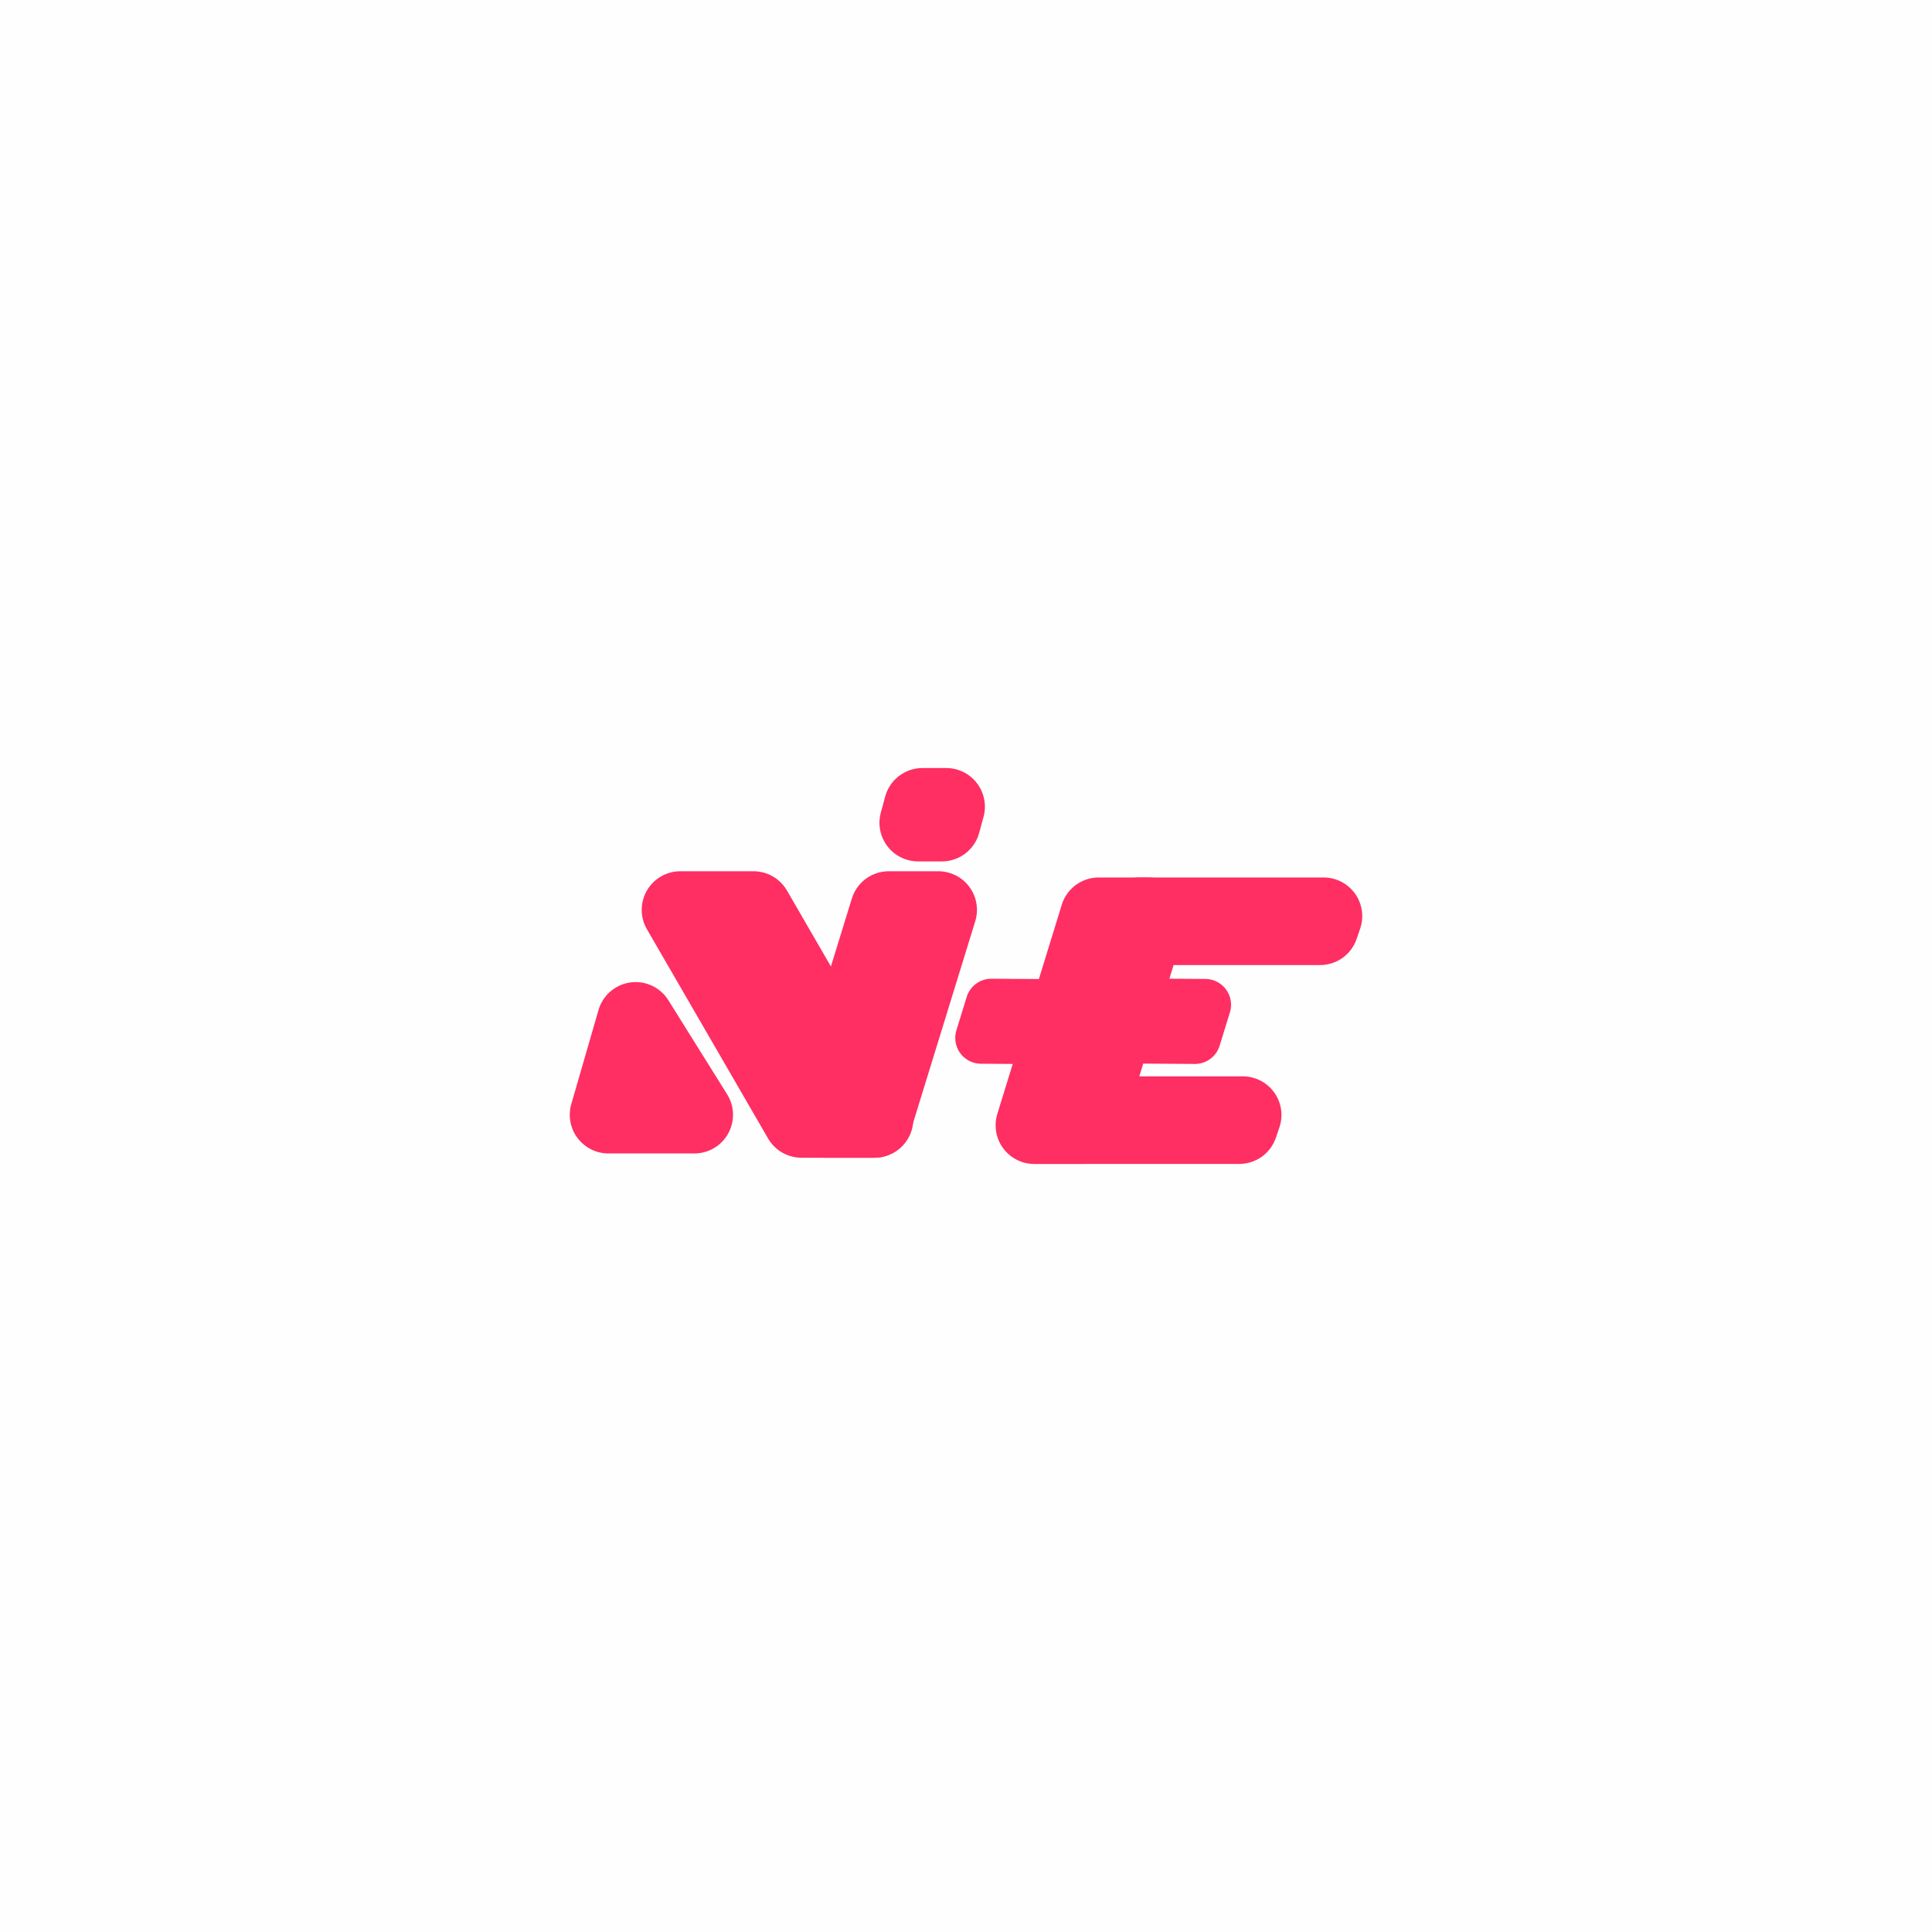 <svg id="レイヤー_1" data-name="レイヤー 1" xmlns="http://www.w3.org/2000/svg" viewBox="0 0 1500 1500"><defs><style>.cls-1{fill:#fefefe;}.cls-2,.cls-3{stroke:#ff2e63;stroke-linejoin:round;}.cls-2{stroke-width:59.98px;}.cls-3{stroke-width:40.05px;}</style></defs><title>icon</title><rect class="cls-1" width="1500" height="1500"/><polygon class="cls-2" points="528.21 706.42 585.03 706.42 679.09 868.87 622.27 868.87 528.21 706.42"/><polygon class="cls-2" points="493.49 792.48 472.36 865.54 539.12 865.54 493.49 792.48"/><polygon class="cls-2" points="678.46 868.87 728.51 706.42 690.04 706.42 639.99 868.87 678.46 868.87"/><polygon class="cls-2" points="731.28 638.8 734.68 626.29 716.2 626.29 712.8 638.8 731.28 638.8"/><polygon class="cls-2" points="841.45 873.71 891.5 711.26 853.02 711.26 802.98 873.71 841.45 873.71"/><polygon class="cls-2" points="962.2 873.67 964.93 865.67 846.3 865.67 843.57 873.67 962.2 873.67"/><polygon class="cls-2" points="1024.91 719.27 1027.64 711.26 884.64 711.26 881.91 719.27 1024.91 719.27"/><polygon class="cls-3" points="885.56 779.75 877.57 805.68 927.77 806.01 935.76 780.08 885.56 779.75"/><polygon class="cls-3" points="769.67 779.91 761.68 805.85 811.88 806.17 819.87 780.24 769.67 779.91"/></svg>